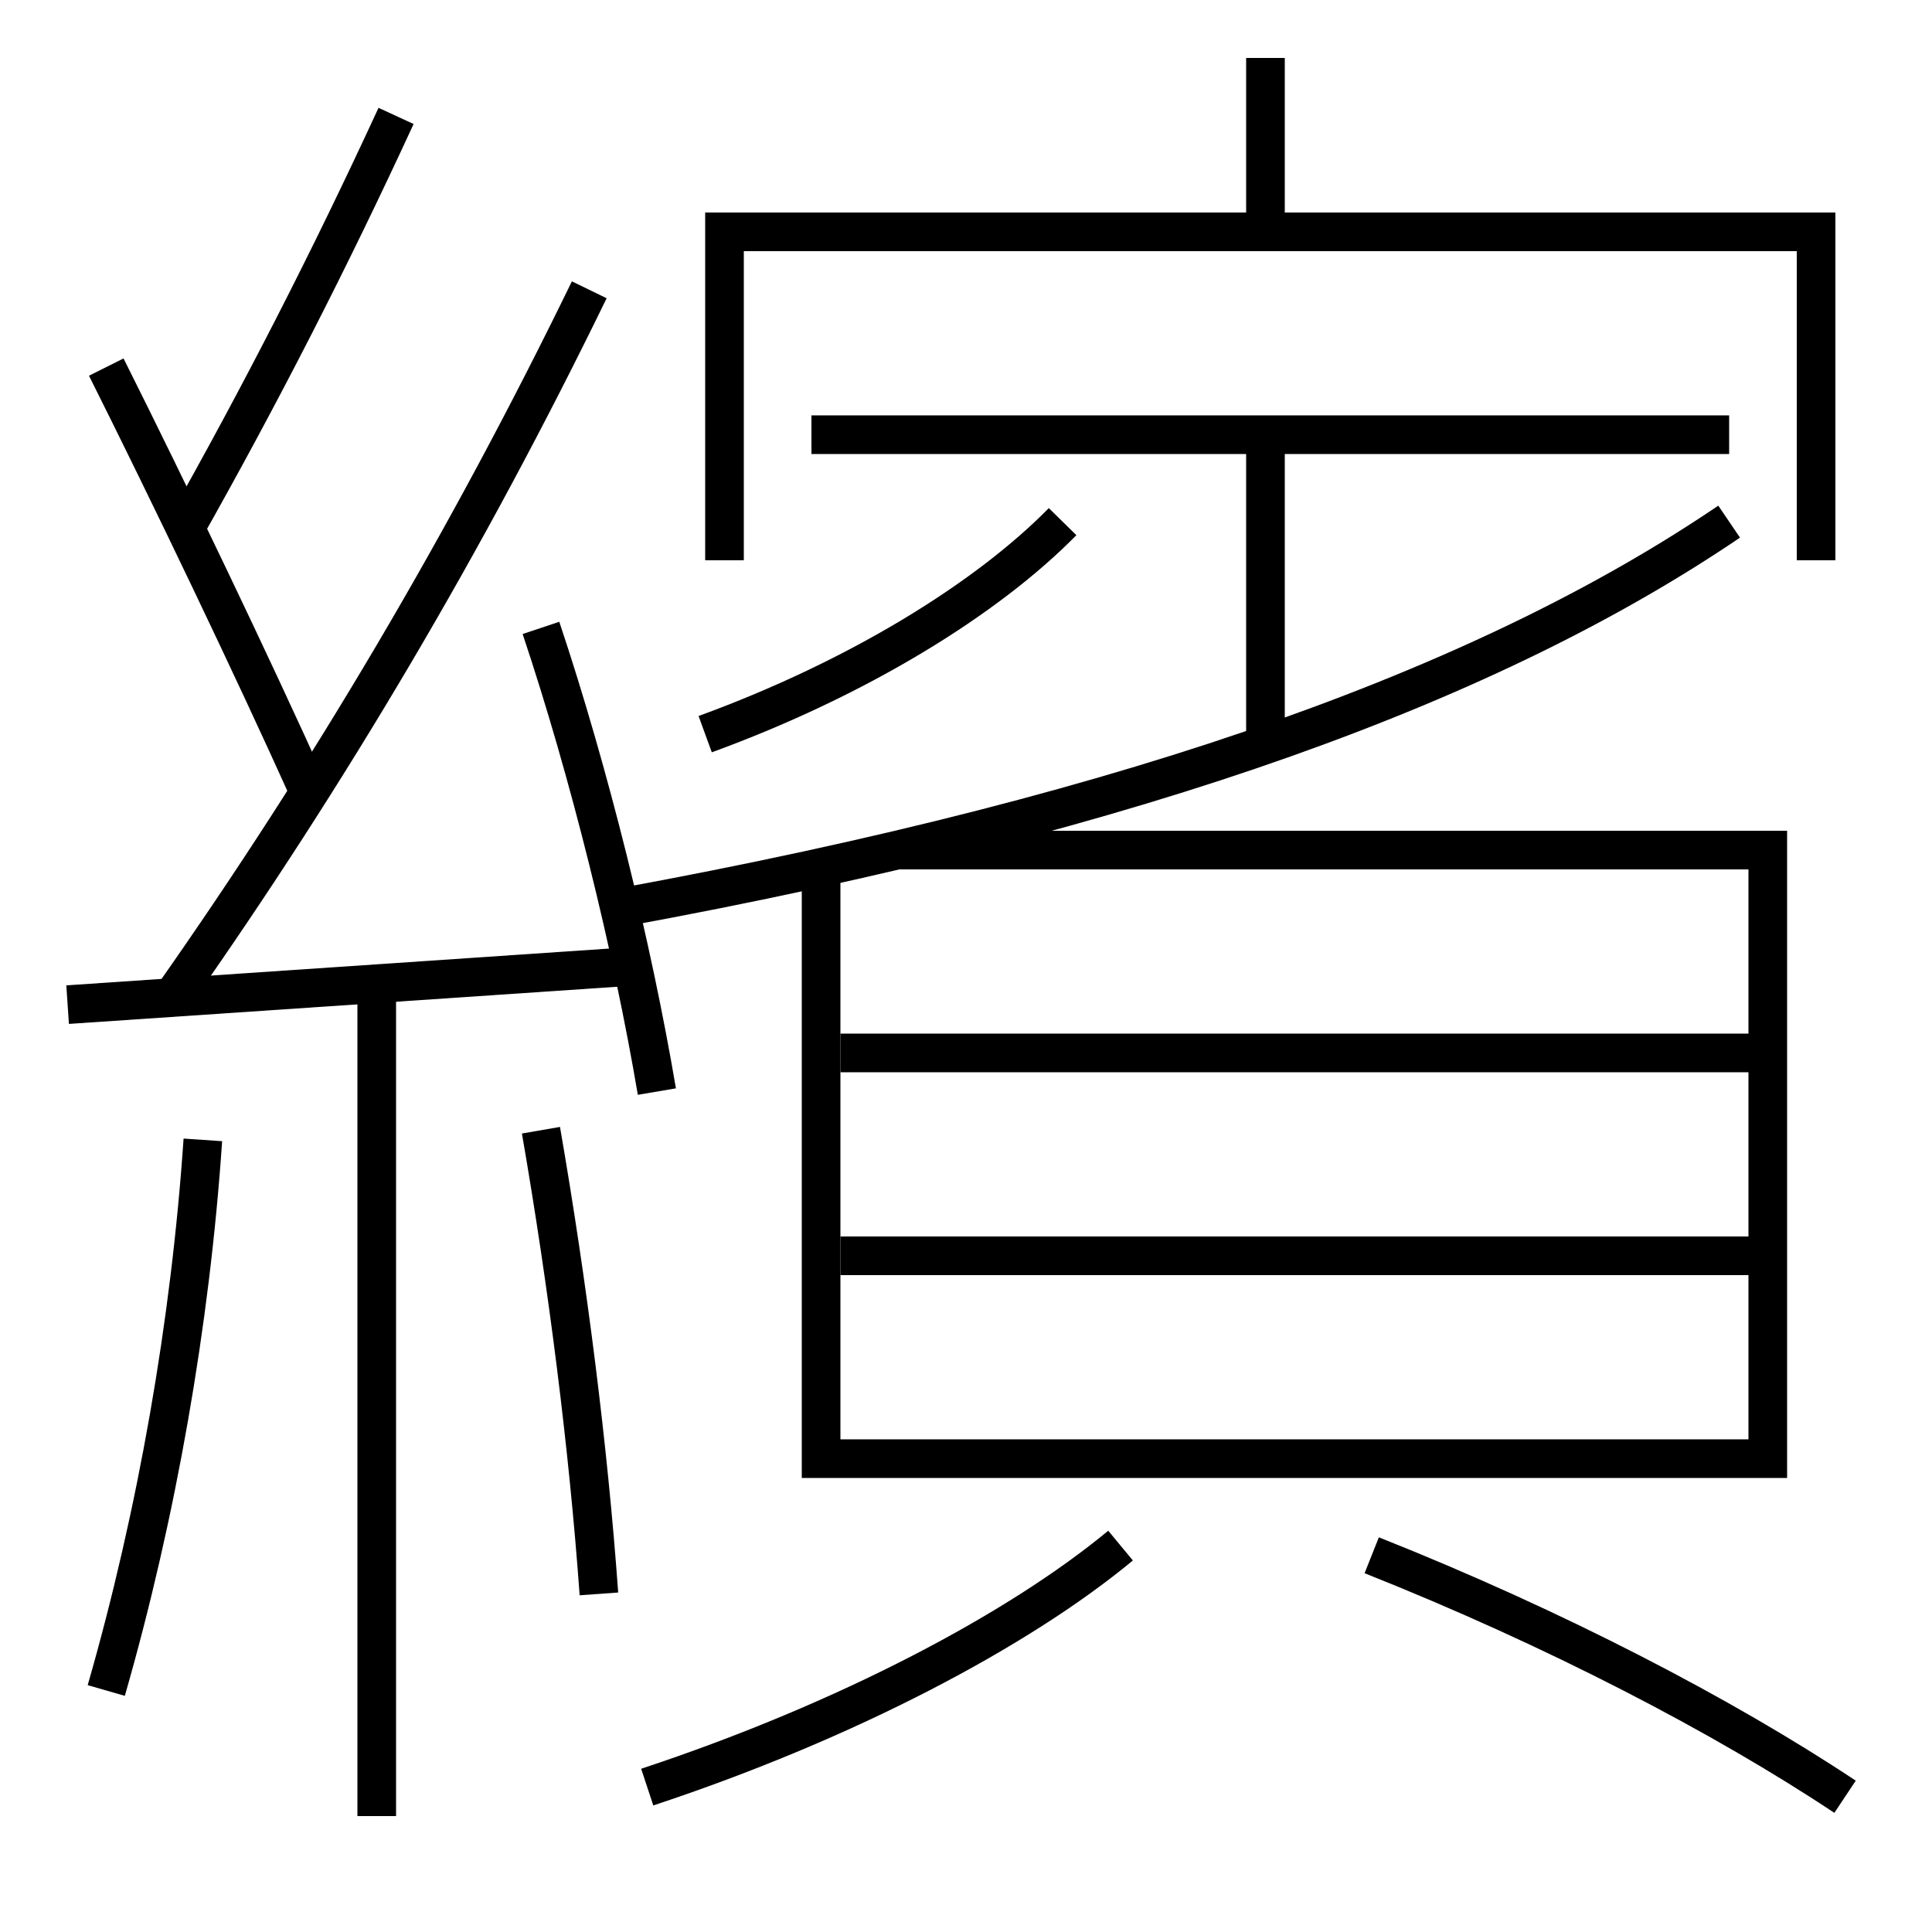 <?xml version='1.0' encoding='utf-8'?>
<svg xmlns="http://www.w3.org/2000/svg" height="100px" version="1.0" viewBox="0 0 100 100" width="100px" x="0px" y="0px">
<line fill="none" stroke="#000000" stroke-width="2" x1="43.5" x2="91.5" y1="65" y2="65" /><line fill="none" stroke="#000000" stroke-width="2" x1="43.5" x2="91.5" y1="54.5" y2="54.5" /><line fill="none" stroke="#000000" stroke-width="2" x1="42" x2="89.5" y1="22.5" y2="22.5" /><line fill="none" stroke="#000000" stroke-width="2" x1="65.5" x2="65.5" y1="12" y2="3" /><line fill="none" stroke="#000000" stroke-width="2" x1="65.5" x2="65.5" y1="39" y2="22.5" /><line fill="none" stroke="#000000" stroke-width="2" x1="3.5" x2="33" y1="52" y2="50" /><line fill="none" stroke="#000000" stroke-width="2" x1="19.5" x2="19.5" y1="51" y2="94" /><polyline fill="none" points="42.5,45 42.5,75.5 91.5,75.5 91.5,44 46.5,44" stroke="#000000" stroke-width="2" /><polyline fill="none" points="94,29 94,12 37.5,12 37.5,29" stroke="#000000" stroke-width="2" /><path d="M33.5,92.5 c10.338,-3.419 19.229,-8.134 24.5,-12.5" fill="none" stroke="#000000" stroke-width="2" /><path d="M95.5,93 c-6.315,-4.196 -15.01,-8.728 -24.5,-12.5" fill="none" stroke="#000000" stroke-width="2" /><path d="M36.5,38 c7.924,-2.892 14.58,-7.011 18.5,-11" fill="none" stroke="#000000" stroke-width="2" /><path d="M89.5,27 c-12.103,8.211 -30.031,14.978 -57.5,20" fill="none" stroke="#000000" stroke-width="2" /><path d="M34,56.5 c-1.279,-7.545 -3.49,-16.5 -6,-24" fill="none" stroke="#000000" stroke-width="2" /><path d="M5.5,87.5 c2.624,-9.126 4.357,-19.038 5,-28.5" fill="none" stroke="#000000" stroke-width="2" /><path d="M31,82.5 c-0.547,-7.585 -1.604,-15.938 -3,-24" fill="none" stroke="#000000" stroke-width="2" /><path d="M9,51.5 c8.018,-11.415 15.133,-23.412 21.5,-36.5" fill="none" stroke="#000000" stroke-width="2" /><path d="M16,41 c-2.955,-6.562 -7.184,-15.377 -10.5,-22" fill="none" stroke="#000000" stroke-width="2" /><path d="M9.5,27.5 c3.982,-7.057 7.565,-14.049 11,-21.5" fill="none" stroke="#000000" stroke-width="2" /></svg>